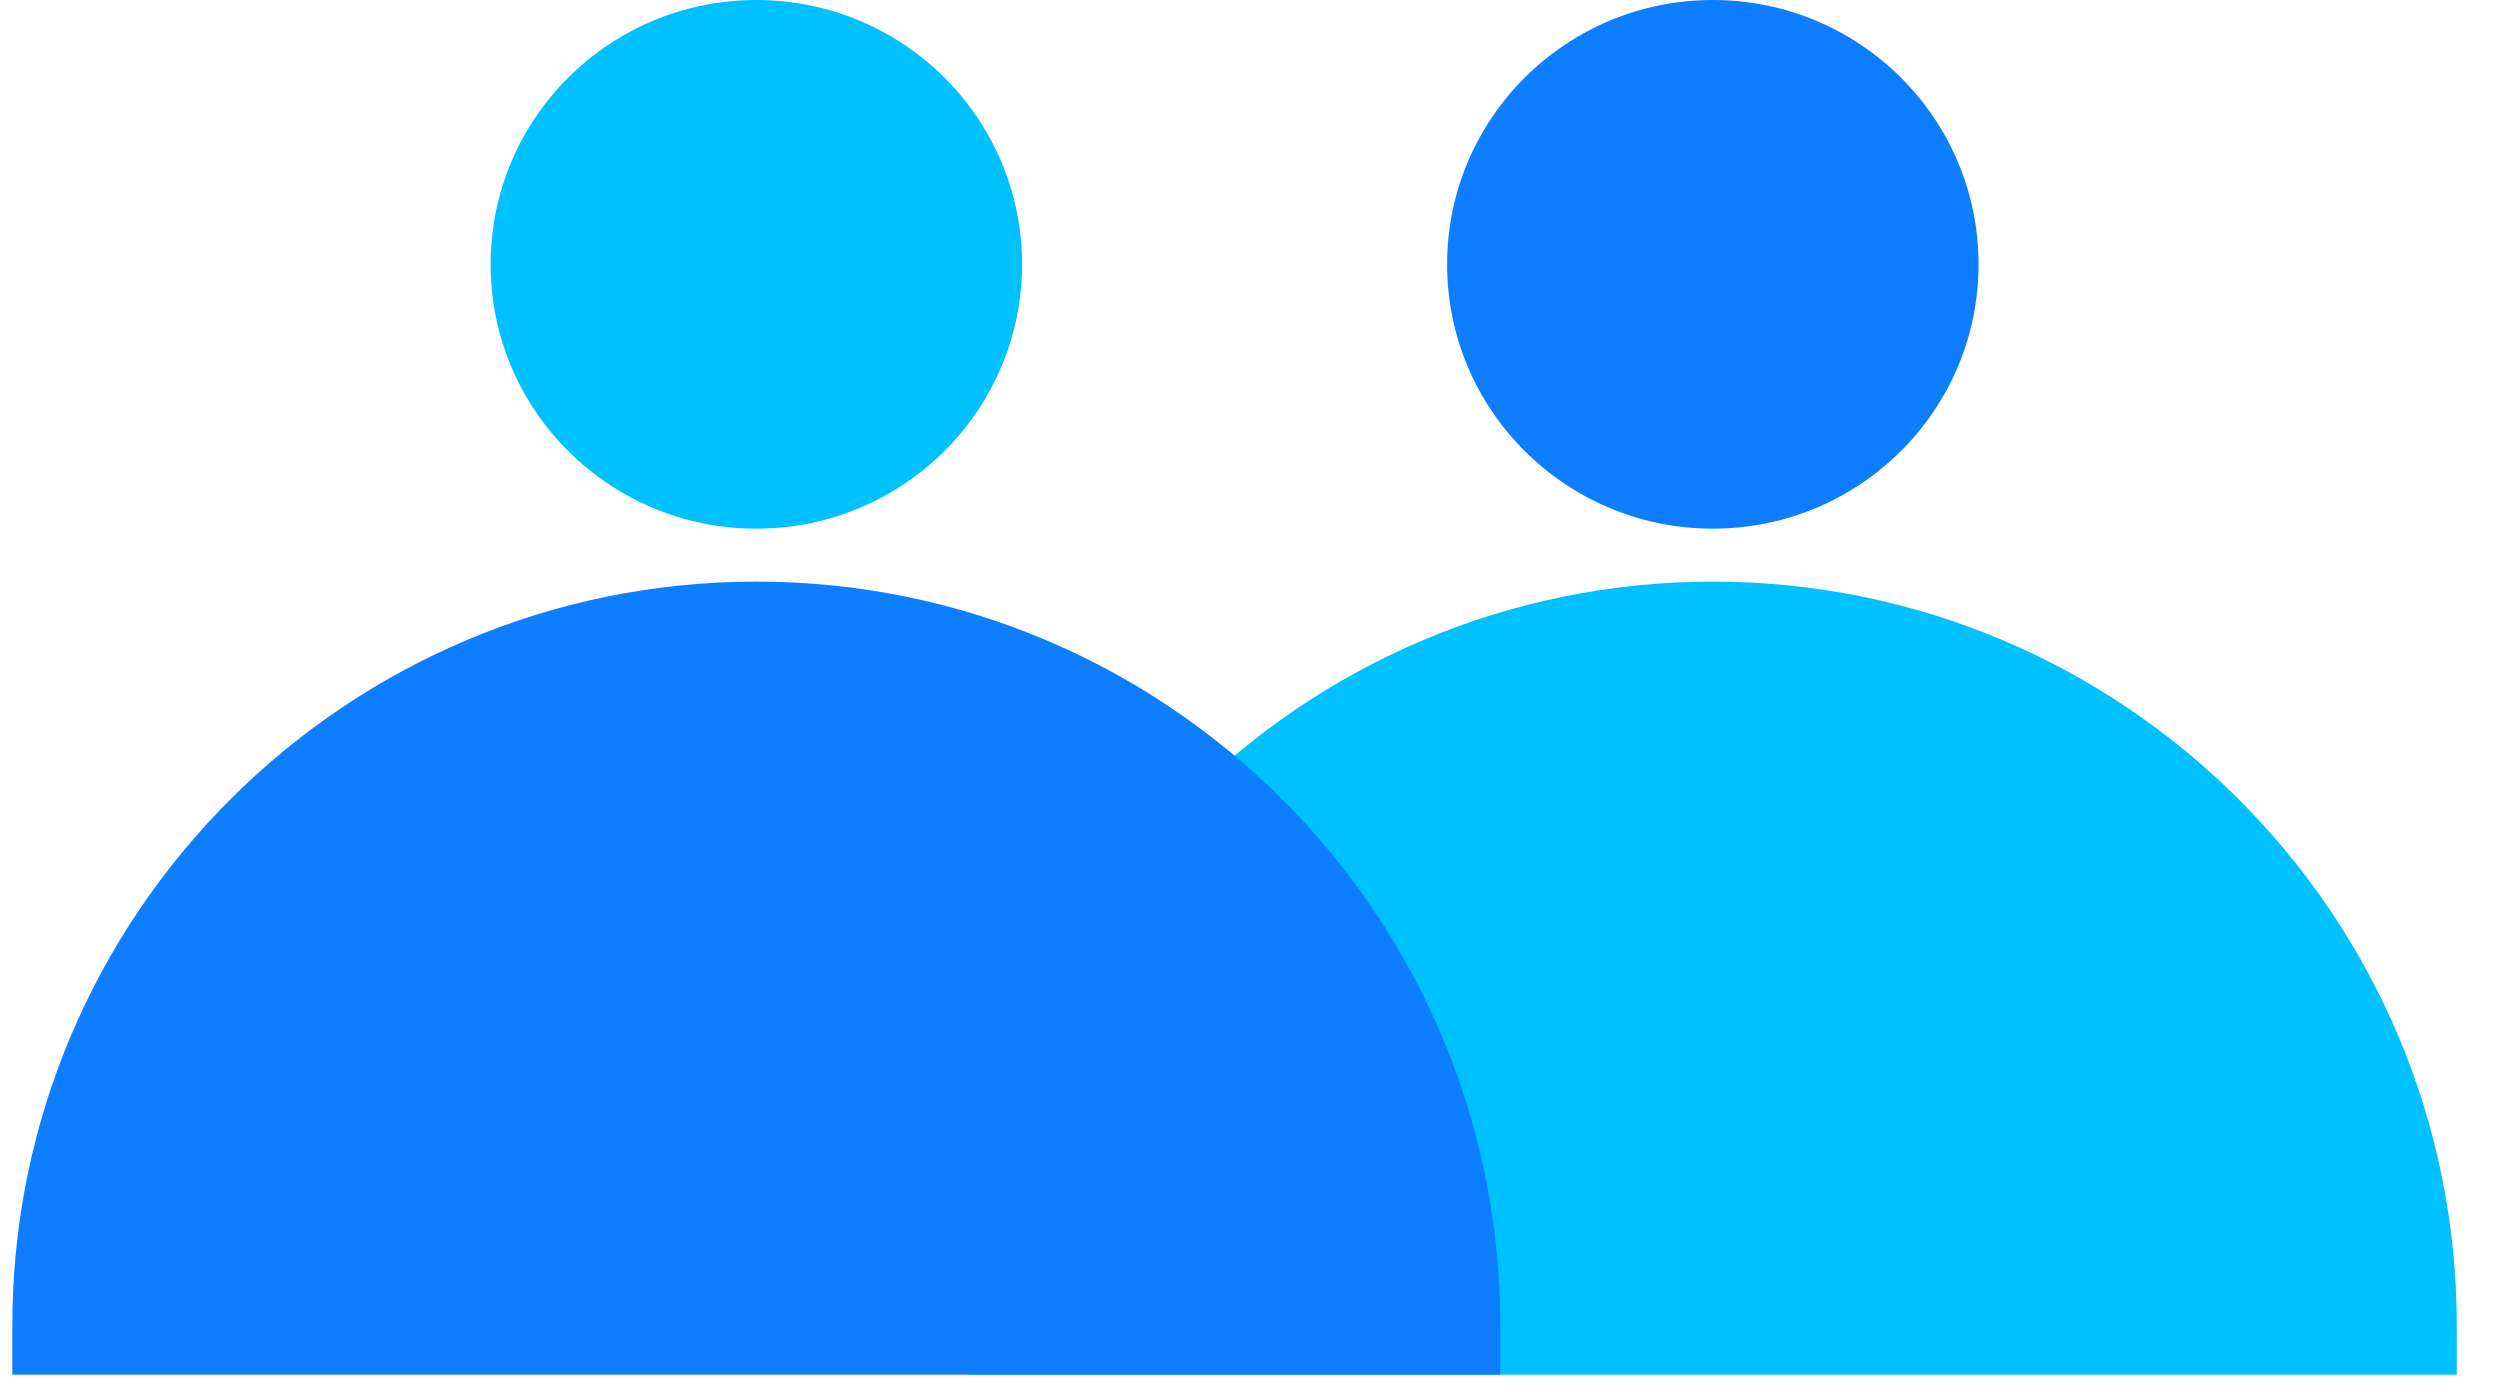 <svg width="45" height="25" viewBox="0 0 45 25" fill="none" xmlns="http://www.w3.org/2000/svg">
<g style="mix-blend-mode:multiply">
<path d="M17.44 24.744H44.222V23.86C44.222 16.464 38.227 10.469 30.831 10.469C23.435 10.469 17.44 16.464 17.44 23.86V24.744Z" fill="#00C1FF"/>
</g>
<g style="mix-blend-mode:multiply">
<path d="M0.222 24.744H27.005V23.86C27.005 16.464 21.009 10.469 13.614 10.469C6.218 10.469 0.222 16.464 0.222 23.86V24.744Z" fill="#0C7EFF"/>
</g>
<ellipse cx="13.614" cy="4.758" rx="4.783" ry="4.758" fill="#00C1FF"/>
<ellipse cx="30.831" cy="4.758" rx="4.783" ry="4.758" fill="#0C7EFF"/>
</svg>
